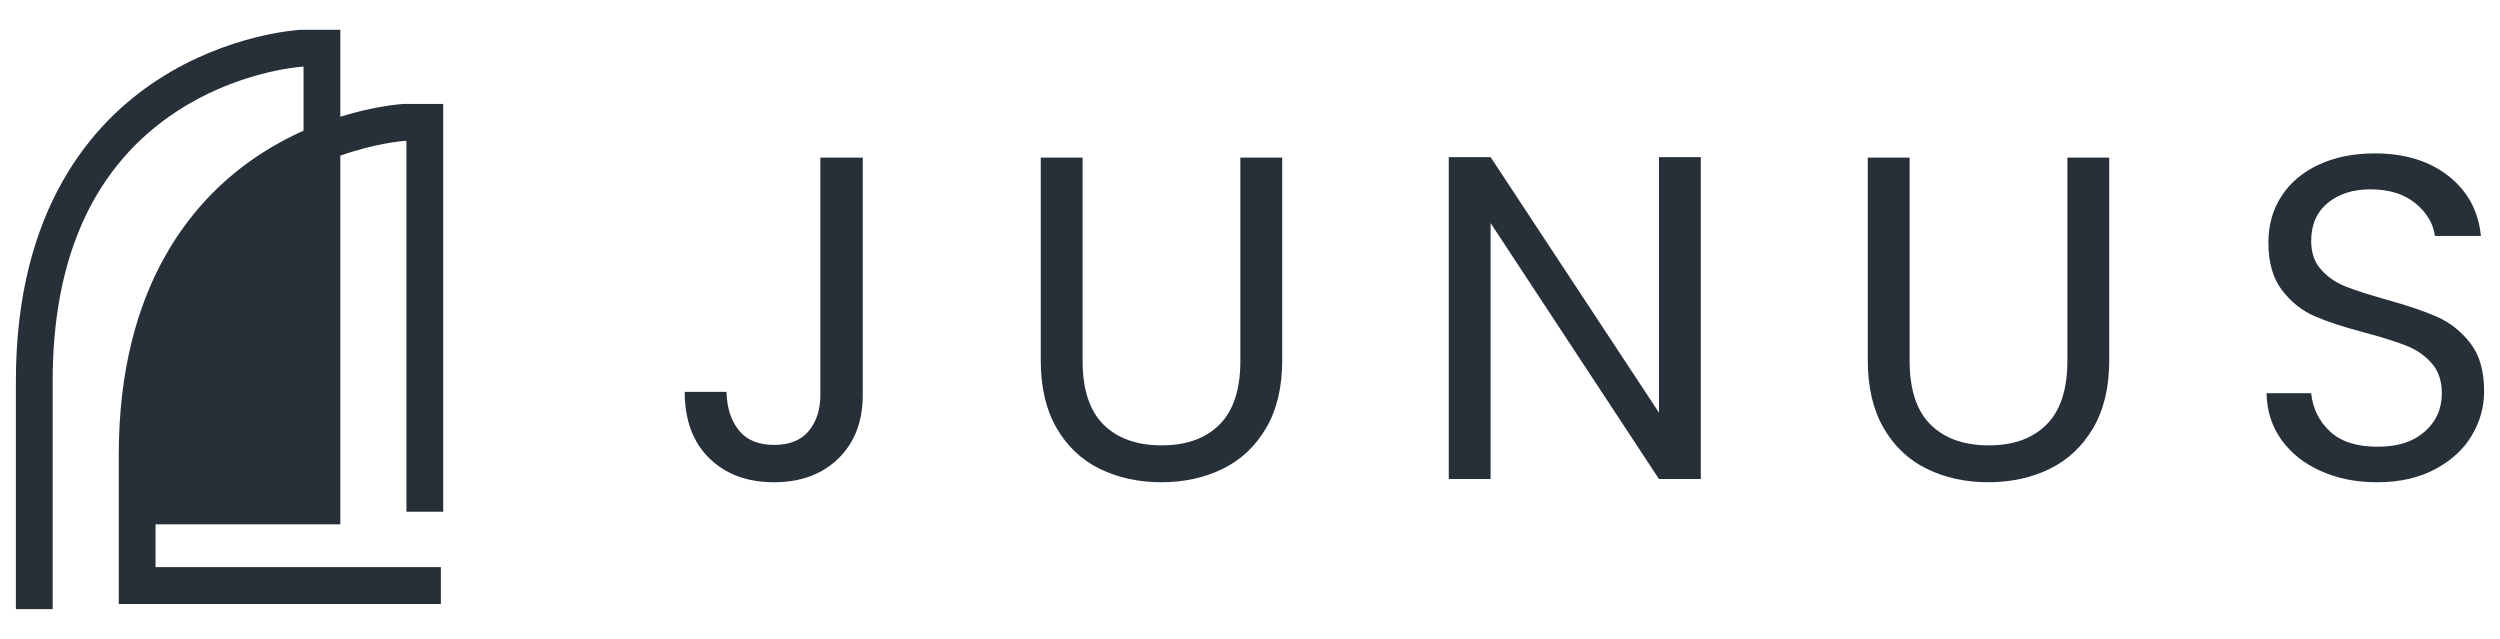 <svg width="180" height="46" viewBox="0 0 180 46" fill="none" xmlns="http://www.w3.org/2000/svg">
<path d="M62.118 11.345V28.446C62.118 30.35 61.532 31.872 60.361 33.013C59.191 34.153 57.646 34.722 55.724 34.722C53.803 34.722 52.225 34.141 51.054 32.979C49.883 31.818 49.298 30.228 49.298 28.214H52.311C52.332 29.343 52.625 30.262 53.188 30.97C53.75 31.679 54.596 32.033 55.721 32.033C56.846 32.033 57.686 31.696 58.238 31.02C58.79 30.344 59.066 29.486 59.066 28.446V11.345H62.112H62.118Z" fill="#273039"/>
<path d="M77.948 11.345V25.989C77.948 28.048 78.451 29.576 79.455 30.572C80.459 31.568 81.856 32.066 83.644 32.066C85.431 32.066 86.796 31.568 87.799 30.572C88.803 29.576 89.306 28.048 89.306 25.989V11.345H92.319V25.956C92.319 27.882 91.932 29.504 91.16 30.82C90.387 32.137 89.344 33.117 88.031 33.758C86.718 34.4 85.243 34.721 83.61 34.721C81.977 34.721 80.503 34.4 79.189 33.758C77.876 33.117 76.838 32.137 76.076 30.82C75.315 29.504 74.934 27.882 74.934 25.956V11.345H77.947H77.948Z" fill="#273039"/>
<path d="M122.458 34.489H119.445L107.323 16.061V34.489H104.31V11.312H107.323L119.445 29.708V11.312H122.458V34.489Z" fill="#273039"/>
<path d="M137.494 11.345V25.989C137.494 28.048 137.997 29.576 139.001 30.572C140.004 31.568 141.402 32.066 143.19 32.066C144.977 32.066 146.341 31.568 147.345 30.572C148.349 29.576 148.851 28.048 148.851 25.989V11.345H151.864V25.956C151.864 27.882 151.478 29.504 150.706 30.82C149.933 32.137 148.89 33.117 147.577 33.758C146.264 34.4 144.789 34.721 143.156 34.721C141.523 34.721 140.048 34.4 138.735 33.758C137.422 33.117 136.383 32.137 135.622 30.82C134.861 29.504 134.48 27.882 134.48 25.956V11.345H137.493H137.494Z" fill="#273039"/>
<path d="M167.084 33.908C165.879 33.365 164.936 32.613 164.252 31.651C163.566 30.688 163.213 29.574 163.192 28.312H166.405C166.516 29.398 166.962 30.311 167.746 31.051C168.53 31.793 169.673 32.163 171.174 32.163C172.675 32.163 173.74 31.804 174.568 31.085C175.396 30.366 175.811 29.44 175.811 28.312C175.811 27.428 175.569 26.709 175.082 26.153C174.596 25.6 173.988 25.179 173.261 24.892C172.533 24.604 171.55 24.294 170.313 23.961C168.789 23.563 167.569 23.164 166.653 22.766C165.737 22.368 164.953 21.742 164.301 20.889C163.649 20.038 163.324 18.892 163.324 17.452C163.324 16.19 163.644 15.073 164.283 14.098C164.923 13.124 165.823 12.371 166.983 11.841C168.142 11.31 169.472 11.044 170.974 11.044C173.137 11.044 174.909 11.587 176.289 12.671C177.669 13.756 178.448 15.194 178.624 16.987H175.312C175.201 16.102 174.737 15.321 173.921 14.646C173.104 13.971 172.023 13.633 170.677 13.633C169.418 13.633 168.391 13.959 167.597 14.613C166.802 15.267 166.405 16.18 166.405 17.352C166.405 18.194 166.642 18.88 167.117 19.41C167.592 19.941 168.177 20.346 168.873 20.623C169.569 20.9 170.546 21.215 171.803 21.569C173.327 21.991 174.553 22.405 175.479 22.815C176.405 23.226 177.202 23.857 177.864 24.708C178.527 25.561 178.857 26.717 178.857 28.178C178.857 29.308 178.559 30.369 177.963 31.367C177.367 32.363 176.483 33.172 175.314 33.79C174.143 34.41 172.763 34.721 171.174 34.721C169.585 34.721 168.288 34.449 167.084 33.907V33.908Z" fill="#273039"/>
<path d="M31.911 36.847V7.485H29.051C28.925 7.494 27.063 7.605 24.504 8.403V2.145H21.644C21.433 2.157 16.422 2.456 11.371 5.735C6.704 8.761 1.143 14.984 1.143 27.434V43.856H3.792V27.434C3.792 18.447 6.794 11.917 12.716 8.026C17 5.211 21.373 4.829 21.756 4.801H21.855V9.406C20.858 9.852 19.819 10.4 18.779 11.075C14.114 14.103 8.55 20.326 8.55 32.774V43.488H31.743V40.832H11.199V37.751H24.504V11.207C26.993 10.326 28.916 10.158 29.164 10.141H29.262V36.846H31.911V36.847Z" fill="#273039"/>
</svg>
